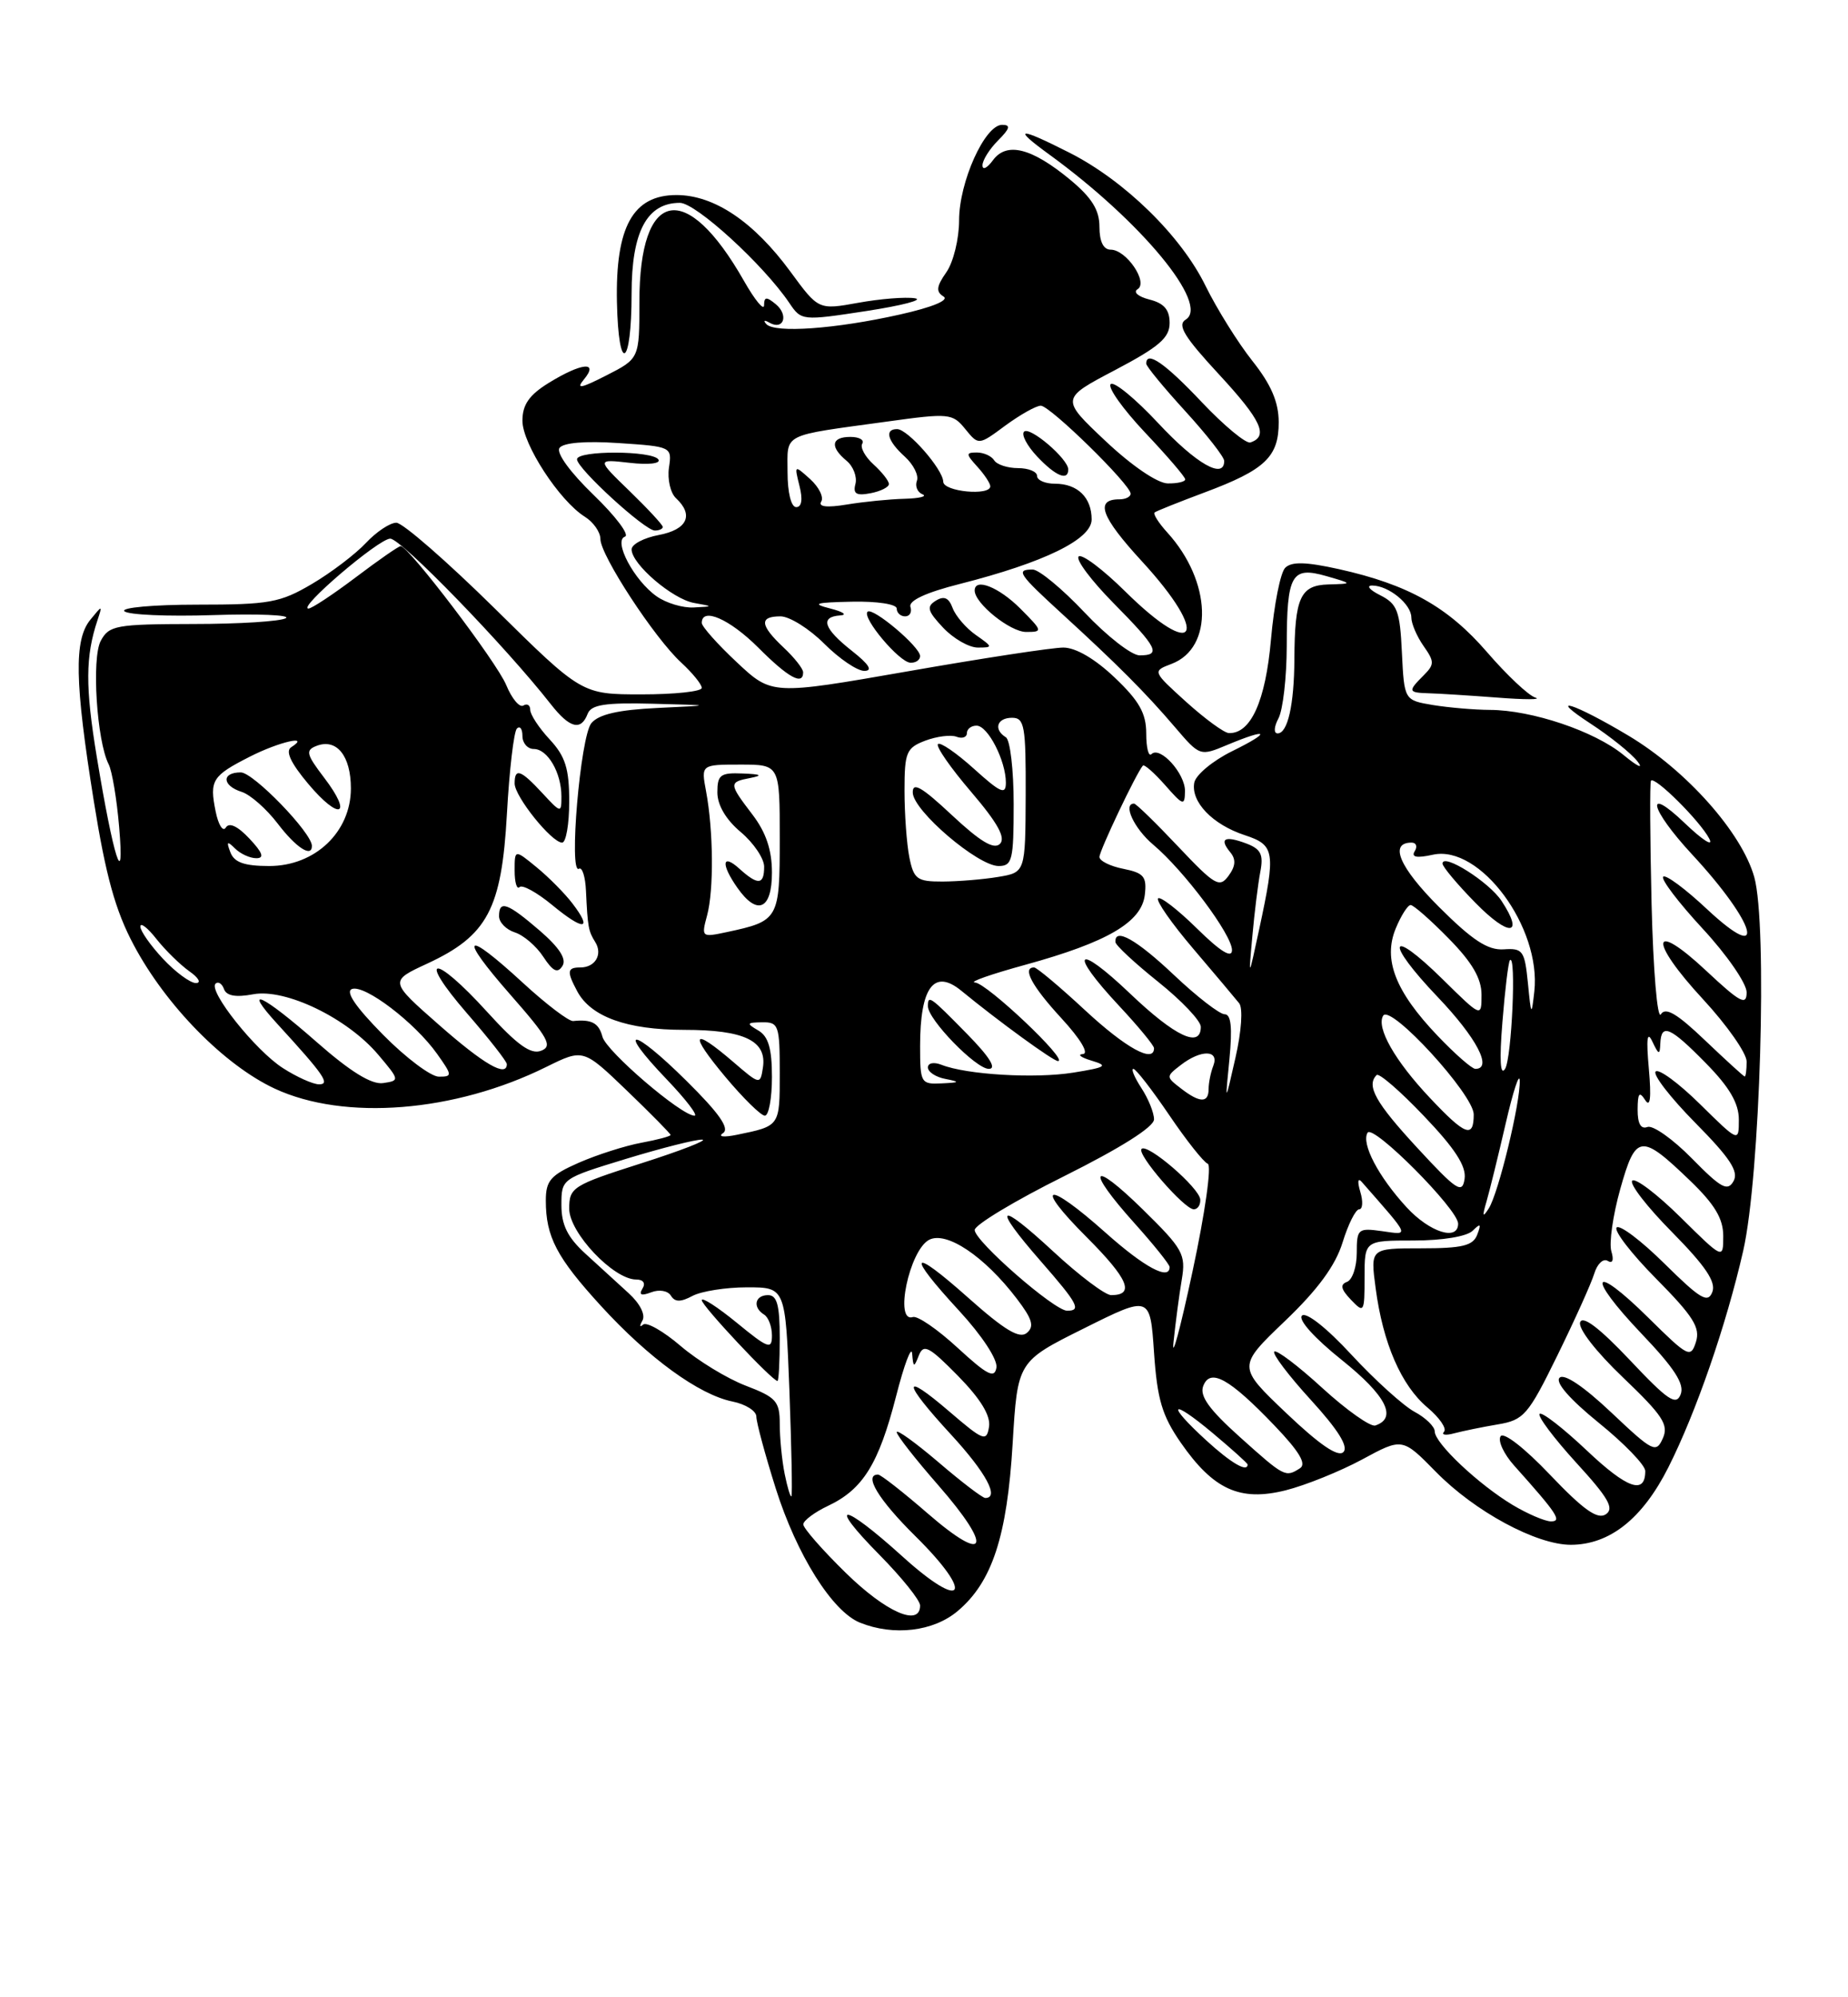 <?xml version="1.0" encoding="UTF-8" standalone="no"?>
<!DOCTYPE svg PUBLIC "-//W3C//DTD SVG 1.1//EN" "http://www.w3.org/Graphics/SVG/1.1/DTD/svg11.dtd" >
<svg xmlns="http://www.w3.org/2000/svg" xmlns:xlink="http://www.w3.org/1999/xlink" version="1.1" viewBox="0 0 237 256">
 <g >
 <path fill="currentColor"
d=" M 122.81 206.50 C 127.24 202.78 129.16 196.92 129.87 185.00 C 130.50 174.50 130.50 174.50 139.00 170.27 C 147.50 166.03 147.50 166.03 148.00 173.36 C 148.41 179.35 149.03 181.45 151.43 184.91 C 155.62 190.94 159.02 192.48 164.87 191.02 C 167.42 190.38 171.83 188.60 174.68 187.07 C 179.85 184.27 179.85 184.27 184.16 188.66 C 189.14 193.74 197.04 198.00 201.45 198.00 C 206.44 197.99 210.64 194.66 213.96 188.08 C 217.52 181.02 221.38 169.86 223.56 160.32 C 225.74 150.76 226.69 118.54 224.98 112.42 C 223.38 106.72 216.27 98.73 208.86 94.30 C 201.89 90.13 198.17 88.95 204.00 92.76 C 206.47 94.37 209.18 96.54 210.00 97.59 C 210.82 98.63 210.02 98.26 208.20 96.76 C 204.50 93.72 196.45 91.01 191.07 90.99 C 189.11 90.98 185.83 90.70 183.79 90.37 C 180.09 89.75 180.09 89.75 179.79 83.65 C 179.54 78.29 179.20 77.40 177.00 76.29 C 175.62 75.60 175.18 75.04 176.00 75.05 C 178.10 75.07 181.00 77.44 181.00 79.14 C 181.00 79.92 181.70 81.56 182.56 82.79 C 183.98 84.81 183.98 85.16 182.56 86.58 C 180.53 88.61 180.58 88.78 183.25 88.86 C 184.49 88.89 188.43 89.14 192.00 89.41 C 195.57 89.69 197.78 89.68 196.90 89.41 C 196.02 89.14 193.24 86.52 190.72 83.60 C 185.70 77.79 180.61 74.93 171.72 72.95 C 167.48 72.01 165.64 71.96 164.82 72.78 C 164.21 73.39 163.39 77.52 163.00 81.95 C 162.31 89.85 160.41 94.06 157.60 93.96 C 156.99 93.94 154.54 92.14 152.14 89.98 C 147.78 86.03 147.78 86.03 150.25 85.09 C 155.68 83.03 155.40 74.51 149.70 68.25 C 148.58 67.02 147.85 65.86 148.08 65.68 C 148.31 65.50 151.19 64.35 154.48 63.12 C 162.25 60.22 164.00 58.56 163.99 54.10 C 163.98 51.53 163.02 49.29 160.62 46.27 C 158.77 43.94 156.07 39.61 154.61 36.65 C 151.49 30.25 144.25 23.17 137.17 19.58 C 130.56 16.23 129.75 16.31 134.60 19.83 C 146.36 28.38 155.17 39.04 152.07 40.96 C 150.94 41.65 151.85 43.15 156.37 48.03 C 161.77 53.87 162.72 55.93 160.36 56.71 C 159.80 56.90 156.99 54.57 154.11 51.53 C 149.41 46.55 147.00 44.89 147.00 46.61 C 147.00 46.95 149.25 49.68 152.00 52.69 C 154.75 55.70 157.00 58.57 157.00 59.08 C 157.00 61.51 153.40 59.45 148.55 54.25 C 145.60 51.09 142.85 48.83 142.44 49.24 C 142.03 49.65 144.01 52.43 146.84 55.43 C 149.68 58.43 152.00 61.13 152.00 61.44 C 152.00 61.75 150.99 61.98 149.75 61.96 C 148.43 61.94 145.12 59.68 141.76 56.51 C 136.02 51.10 136.02 51.10 143.01 47.43 C 148.65 44.46 150.00 43.30 150.00 41.40 C 150.00 39.69 149.28 38.86 147.40 38.39 C 145.96 38.02 145.29 37.44 145.89 37.07 C 147.30 36.20 144.45 32.00 142.44 32.00 C 141.51 32.00 141.00 30.96 141.00 29.07 C 141.00 26.91 140.02 25.34 137.25 23.04 C 132.32 18.96 129.10 18.14 127.34 20.54 C 126.60 21.55 126.00 21.85 126.00 21.19 C 126.00 20.54 126.90 19.10 128.00 18.00 C 129.53 16.47 129.65 16.00 128.52 16.00 C 126.30 16.00 123.00 23.33 123.00 28.24 C 123.00 30.61 122.27 33.60 121.37 34.89 C 120.09 36.71 120.01 37.39 121.00 38.00 C 121.77 38.48 119.58 39.38 115.38 40.32 C 107.13 42.17 99.36 42.72 98.28 41.54 C 97.85 41.07 98.03 40.98 98.68 41.36 C 100.49 42.39 101.18 40.39 99.49 38.99 C 98.29 38.00 98.00 38.03 97.99 39.13 C 97.98 39.88 96.82 38.48 95.41 36.00 C 87.98 22.95 82.00 24.15 82.00 38.70 C 82.00 45.96 82.00 45.96 77.76 48.12 C 74.49 49.79 73.83 49.91 74.88 48.64 C 76.86 46.26 74.57 46.49 70.37 49.08 C 67.86 50.63 67.00 51.87 67.00 53.93 C 67.00 56.91 71.74 64.19 75.00 66.23 C 76.10 66.92 77.00 68.20 77.00 69.09 C 77.00 71.17 83.95 81.80 87.36 84.92 C 88.81 86.26 90.00 87.72 90.00 88.17 C 90.00 88.63 86.54 89.00 82.30 89.00 C 74.61 89.00 74.61 89.00 63.46 78.00 C 57.32 71.95 51.64 67.00 50.83 67.00 C 50.01 67.00 48.26 68.17 46.92 69.60 C 45.59 71.02 42.48 73.39 40.00 74.85 C 35.92 77.25 34.54 77.50 25.30 77.50 C 19.69 77.50 15.48 77.88 15.95 78.34 C 16.41 78.81 21.52 79.03 27.30 78.84 C 33.09 78.65 37.30 78.83 36.66 79.23 C 36.02 79.64 30.68 79.98 24.79 79.98 C 14.86 80.00 13.99 80.16 12.92 82.14 C 11.73 84.37 12.41 94.96 13.93 97.95 C 14.37 98.80 14.98 102.42 15.28 106.00 C 16.01 114.56 14.55 109.98 12.41 97.00 C 10.93 88.03 10.95 84.14 12.50 79.50 C 13.15 77.53 13.14 77.53 11.58 79.44 C 9.48 82.03 9.58 87.42 12.03 102.68 C 13.57 112.28 14.80 116.73 17.16 121.14 C 21.30 128.91 28.78 136.52 35.23 139.53 C 44.18 143.69 58.31 142.57 70.06 136.75 C 74.80 134.41 74.80 134.41 80.40 139.79 C 83.48 142.75 86.00 145.31 86.00 145.47 C 86.00 145.64 84.31 146.09 82.25 146.47 C 80.19 146.85 76.59 148.00 74.25 149.02 C 70.61 150.62 70.00 151.32 70.00 153.88 C 70.00 158.52 71.39 161.17 77.06 167.37 C 83.19 174.08 89.66 178.78 93.95 179.64 C 95.63 179.98 97.00 180.85 97.00 181.57 C 97.00 182.30 98.12 186.45 99.49 190.79 C 102.18 199.29 106.74 206.55 110.29 207.98 C 114.61 209.72 119.70 209.12 122.81 206.50 Z  M 81.00 37.63 C 81.00 29.69 82.97 26.00 87.19 26.00 C 89.24 26.00 97.91 33.92 101.22 38.82 C 102.77 41.12 102.85 41.13 111.14 39.86 C 115.74 39.15 118.52 38.42 117.33 38.23 C 116.13 38.04 112.86 38.30 110.06 38.81 C 104.97 39.73 104.97 39.73 101.37 34.82 C 96.66 28.41 91.59 25.00 86.75 25.00 C 81.18 25.00 78.92 29.06 79.12 38.73 C 79.32 48.11 81.00 47.12 81.00 37.63 Z  M 108.50 201.63 C 105.48 198.68 103.01 195.86 103.02 195.38 C 103.03 194.90 104.47 193.82 106.21 193.00 C 110.67 190.89 112.69 187.63 114.91 179.00 C 115.96 174.88 116.90 172.40 116.98 173.50 C 117.13 175.30 117.21 175.33 117.84 173.73 C 118.44 172.21 119.15 172.58 122.86 176.35 C 125.77 179.32 127.06 181.44 126.84 182.87 C 126.53 184.83 126.13 184.68 121.75 180.92 C 115.57 175.62 115.69 177.07 122.01 183.92 C 126.45 188.75 128.21 192.00 126.36 192.00 C 126.00 192.00 123.30 189.94 120.36 187.42 C 117.41 184.91 115.00 183.17 115.00 183.56 C 115.00 183.96 117.41 187.03 120.35 190.39 C 127.40 198.46 126.62 200.60 119.02 194.02 C 115.84 191.26 112.95 189.00 112.61 189.00 C 110.71 189.00 112.66 192.22 117.42 196.92 C 125.07 204.48 123.64 206.65 115.73 199.49 C 107.99 192.49 105.93 192.34 112.78 199.28 C 115.65 202.19 118.00 205.11 118.00 205.78 C 118.00 208.56 113.65 206.66 108.50 201.63 Z  M 194.00 192.90 C 189.62 190.27 184.00 184.98 184.00 183.47 C 184.00 182.85 182.83 181.71 181.40 180.95 C 179.98 180.18 176.34 176.90 173.33 173.65 C 170.14 170.19 167.49 168.11 166.97 168.63 C 166.45 169.15 168.58 171.52 172.10 174.33 C 177.77 178.87 179.24 181.75 176.38 182.71 C 175.76 182.91 172.70 180.75 169.59 177.91 C 166.48 175.06 163.70 172.96 163.42 173.24 C 163.15 173.52 165.25 176.30 168.11 179.43 C 171.60 183.25 172.97 185.43 172.28 186.12 C 171.60 186.80 169.22 185.17 164.98 181.14 C 158.69 175.16 158.69 175.16 164.78 169.33 C 169.02 165.28 171.27 162.20 172.18 159.25 C 172.90 156.91 173.86 155.00 174.31 155.00 C 174.76 155.00 174.83 153.99 174.45 152.75 C 174.06 151.43 174.14 150.91 174.65 151.50 C 180.94 158.67 180.79 158.30 177.25 157.80 C 174.16 157.37 174.00 157.50 174.00 160.59 C 174.00 162.37 173.44 164.04 172.75 164.30 C 171.83 164.64 171.97 165.25 173.25 166.59 C 174.93 168.35 175.00 168.24 175.00 163.71 C 175.00 159.00 175.00 159.00 181.30 159.00 C 185.00 159.00 188.12 158.48 188.86 157.75 C 189.87 156.75 189.99 156.85 189.45 158.25 C 188.91 159.67 187.55 160.00 182.26 160.00 C 175.74 160.00 175.74 160.00 176.42 165.10 C 177.35 172.16 179.71 177.58 183.05 180.39 C 184.61 181.70 185.58 183.11 185.19 183.51 C 184.81 183.92 185.40 184.01 186.50 183.71 C 187.60 183.42 190.12 182.90 192.09 182.57 C 195.43 182.01 195.98 181.38 199.73 173.73 C 201.95 169.21 204.08 164.48 204.46 163.24 C 204.84 161.99 205.61 161.26 206.18 161.61 C 206.81 162.00 207.00 161.53 206.65 160.38 C 206.34 159.34 206.85 155.76 207.79 152.41 C 209.78 145.33 210.43 145.25 216.75 151.33 C 219.90 154.36 221.00 156.19 221.00 158.42 C 221.00 161.43 221.00 161.43 215.52 156.02 C 212.51 153.05 209.73 150.94 209.33 151.33 C 208.94 151.73 211.24 154.70 214.45 157.94 C 218.72 162.27 220.10 164.31 219.60 165.60 C 219.03 167.08 218.07 166.51 213.49 161.99 C 210.50 159.03 207.73 156.94 207.33 157.33 C 206.94 157.73 209.22 160.69 212.41 163.91 C 217.16 168.71 218.08 170.17 217.50 172.00 C 216.83 174.11 216.50 173.94 211.42 168.92 C 204.12 161.71 203.34 163.40 210.50 170.92 C 214.75 175.37 216.06 177.40 215.54 178.72 C 214.96 180.21 213.90 179.50 209.01 174.31 C 205.15 170.23 202.99 168.58 202.65 169.47 C 202.35 170.25 204.68 173.25 208.15 176.56 C 213.25 181.43 214.03 182.62 213.25 184.36 C 212.39 186.29 211.97 186.08 206.64 181.04 C 203.09 177.69 200.59 176.01 200.01 176.59 C 199.42 177.18 201.32 179.35 205.03 182.36 C 208.32 185.02 211.00 187.80 211.00 188.54 C 211.00 191.63 208.68 190.81 203.49 185.90 C 200.46 183.04 197.74 180.93 197.45 181.22 C 197.16 181.51 199.27 184.32 202.13 187.46 C 206.30 192.01 207.06 193.35 205.93 194.10 C 204.86 194.79 203.06 193.51 198.80 189.04 C 195.50 185.57 192.81 183.49 192.44 184.10 C 192.08 184.69 192.86 186.36 194.17 187.83 C 199.74 194.05 200.36 195.00 198.90 195.00 C 198.13 194.99 195.93 194.05 194.00 192.90 Z  M 100.63 188.91 C 100.28 187.17 100.00 184.29 100.00 182.51 C 100.00 179.61 99.55 179.10 95.65 177.61 C 93.26 176.70 89.49 174.40 87.28 172.51 C 85.07 170.62 82.91 169.39 82.47 169.78 C 82.04 170.18 82.00 169.94 82.39 169.26 C 82.81 168.53 82.08 167.08 80.63 165.76 C 79.27 164.52 76.77 162.23 75.08 160.69 C 72.79 158.60 72.00 157.00 72.00 154.47 C 72.00 151.07 72.02 151.06 80.30 148.53 C 84.87 147.14 89.25 146.03 90.05 146.07 C 90.85 146.11 87.34 147.48 82.25 149.10 C 73.42 151.92 73.00 152.19 73.00 154.93 C 73.00 158.00 78.68 164.00 81.59 164.00 C 82.50 164.00 82.83 164.47 82.39 165.17 C 81.90 165.98 82.24 166.12 83.51 165.64 C 84.54 165.24 85.65 165.43 86.04 166.07 C 86.56 166.91 87.29 166.91 88.81 166.10 C 89.94 165.50 93.09 165.00 95.80 165.00 C 100.73 165.00 100.73 165.00 101.24 178.25 C 101.51 185.54 101.63 191.63 101.50 191.78 C 101.37 191.94 100.98 190.65 100.63 188.91 Z  M 100.00 171.50 C 100.00 167.28 99.65 166.00 98.50 166.00 C 96.80 166.00 96.49 167.57 98.00 168.50 C 98.55 168.84 99.00 170.05 99.00 171.18 C 99.00 173.02 98.52 172.85 94.50 169.55 C 92.03 167.53 90.00 166.22 90.00 166.65 C 90.00 167.36 99.04 177.00 99.71 177.00 C 99.87 177.00 100.00 174.53 100.00 171.50 Z  M 159.01 184.19 C 155.07 180.66 153.82 178.92 154.31 177.65 C 155.20 175.31 157.66 176.67 163.47 182.74 C 166.62 186.03 167.59 187.64 166.72 188.19 C 164.85 189.38 164.74 189.33 159.01 184.19 Z  M 154.70 184.62 C 149.49 179.85 150.09 179.14 155.50 183.66 C 157.97 185.73 160.00 187.55 160.00 187.71 C 160.00 188.77 157.87 187.52 154.70 184.62 Z  M 122.82 172.76 C 120.25 170.39 117.66 168.61 117.07 168.81 C 114.66 169.61 116.61 160.28 119.14 158.92 C 121.36 157.74 126.25 161.01 130.41 166.47 C 132.40 169.08 132.68 170.02 131.68 170.85 C 130.74 171.63 128.83 170.48 124.21 166.37 C 116.72 159.70 116.12 160.55 123.04 168.04 C 125.94 171.19 127.95 174.25 127.79 175.28 C 127.55 176.73 126.63 176.26 122.82 172.76 Z  M 150.50 172.00 C 150.76 169.53 151.23 165.93 151.56 164.00 C 152.10 160.77 151.72 160.08 146.57 155.03 C 139.90 148.49 139.15 149.72 145.50 156.79 C 147.97 159.54 150.00 162.07 150.00 162.40 C 150.00 164.17 146.77 162.44 141.79 158.00 C 134.18 151.21 132.43 151.65 139.39 158.60 C 144.71 163.93 145.58 166.00 142.50 166.00 C 141.74 166.00 138.39 163.48 135.06 160.39 C 127.92 153.78 127.15 154.42 133.50 161.68 C 138.23 167.09 138.72 168.00 136.86 168.00 C 135.22 168.00 125.00 159.08 125.00 157.65 C 125.00 157.00 130.18 153.88 136.50 150.74 C 143.71 147.14 148.00 144.44 148.00 143.47 C 148.00 142.62 147.27 140.82 146.38 139.46 C 145.50 138.11 145.03 137.00 145.35 137.00 C 145.67 137.00 147.73 139.66 149.94 142.91 C 152.14 146.16 154.37 148.97 154.89 149.16 C 155.41 149.35 154.56 155.42 152.93 163.00 C 151.34 170.43 150.24 174.47 150.50 172.00 Z  M 153.93 153.75 C 153.84 152.26 147.16 146.51 146.40 147.26 C 145.75 147.92 151.88 155.00 153.10 155.00 C 153.60 155.00 153.97 154.44 153.93 153.75 Z  M 180.40 154.75 C 176.77 150.81 174.54 146.55 175.39 145.18 C 176.09 144.05 187.00 155.01 187.00 156.84 C 187.00 159.11 183.35 157.95 180.40 154.75 Z  M 190.64 154.00 C 191.04 152.62 192.15 148.12 193.10 144.00 C 194.05 139.88 194.86 137.40 194.90 138.50 C 195.00 141.28 192.19 152.88 190.94 154.87 C 190.14 156.13 190.07 155.93 190.64 154.00 Z  M 181.75 147.11 C 176.40 141.32 175.19 139.15 176.55 137.79 C 176.84 137.49 179.58 139.85 182.62 143.05 C 186.59 147.20 188.07 149.48 187.83 151.09 C 187.54 153.07 186.83 152.61 181.75 147.11 Z  M 216.98 148.48 C 214.54 146.00 211.97 144.18 211.27 144.45 C 210.43 144.77 210.01 144.01 210.02 142.22 C 210.03 140.10 210.24 139.83 210.99 141.00 C 211.64 142.02 211.79 140.72 211.46 137.00 C 211.11 133.10 211.24 132.08 211.91 133.50 C 212.73 135.23 212.87 135.26 212.93 133.75 C 213.04 131.10 214.19 131.60 218.79 136.29 C 221.80 139.35 223.00 141.41 223.00 143.50 C 223.00 146.42 223.00 146.42 218.02 141.52 C 215.29 138.83 212.72 136.94 212.33 137.34 C 211.94 137.73 214.23 140.69 217.42 143.92 C 221.88 148.43 223.01 150.15 222.32 151.39 C 221.56 152.75 220.72 152.29 216.98 148.48 Z  M 92.73 145.23 C 93.61 144.65 92.23 142.68 88.01 138.51 C 81.04 131.61 78.91 131.46 85.49 138.33 C 87.95 140.90 89.56 143.00 89.07 143.00 C 87.38 143.00 77.75 134.75 77.26 132.88 C 76.80 131.12 75.87 130.62 73.50 130.87 C 72.95 130.92 70.06 128.73 67.08 125.99 C 59.50 119.01 58.68 119.77 65.46 127.50 C 70.33 133.04 70.91 134.10 69.39 134.68 C 68.07 135.19 66.32 133.93 62.46 129.68 C 55.62 122.16 53.36 122.34 59.90 129.89 C 62.71 133.12 65.00 136.05 65.00 136.39 C 65.00 138.12 62.08 136.44 56.32 131.38 C 49.92 125.76 49.92 125.76 54.81 123.50 C 62.52 119.92 64.33 116.52 65.01 104.33 C 65.32 98.70 65.90 93.77 66.29 93.38 C 66.68 92.99 67.00 93.42 67.00 94.33 C 67.00 95.25 67.66 96.00 68.46 96.00 C 70.23 96.00 72.00 99.04 72.00 102.08 C 72.00 104.24 71.95 104.24 69.55 101.65 C 66.77 98.65 66.00 98.38 66.00 100.42 C 66.00 102.09 70.75 108.00 72.09 108.00 C 72.59 108.00 73.00 105.63 73.00 102.74 C 73.00 98.51 72.51 96.95 70.50 94.78 C 69.12 93.30 68.00 91.59 68.00 90.98 C 68.00 90.38 67.60 90.13 67.12 90.43 C 66.63 90.73 65.64 89.55 64.92 87.80 C 63.69 84.84 52.40 70.00 51.38 70.00 C 51.12 70.00 48.53 71.80 45.62 74.00 C 42.70 76.20 39.98 78.00 39.56 78.00 C 38.09 78.00 48.52 69.08 50.04 69.04 C 51.41 69.00 64.79 82.80 70.64 90.26 C 73.05 93.34 74.51 93.72 75.36 91.50 C 75.81 90.32 77.59 90.04 83.72 90.20 C 91.50 90.40 91.50 90.40 84.34 90.74 C 79.30 90.98 76.78 91.56 75.84 92.69 C 74.43 94.38 72.91 112.18 74.25 111.35 C 74.66 111.09 75.07 112.37 75.15 114.19 C 75.37 118.85 75.46 119.34 76.34 120.75 C 77.32 122.32 76.34 124.00 74.44 124.00 C 72.73 124.00 72.66 124.50 74.03 127.06 C 75.78 130.33 80.42 132.00 87.76 132.00 C 95.46 132.00 98.38 133.40 97.84 136.85 C 97.50 139.06 97.45 139.05 94.00 136.08 C 88.74 131.57 88.31 132.39 93.00 138.00 C 95.30 140.75 97.59 143.00 98.09 143.00 C 98.59 143.00 99.00 140.77 99.00 138.05 C 99.00 134.39 98.54 132.83 97.25 132.08 C 95.69 131.17 95.74 131.06 97.75 131.03 C 99.86 131.00 100.00 131.42 100.00 137.53 C 100.00 144.38 100.05 144.31 94.50 145.45 C 92.79 145.80 92.03 145.70 92.73 145.23 Z  M 69.23 119.29 C 65.07 115.71 64.00 115.33 64.00 117.43 C 64.00 118.22 64.91 119.15 66.03 119.51 C 67.14 119.86 68.79 121.27 69.68 122.64 C 70.91 124.51 71.51 124.80 72.13 123.81 C 72.69 122.93 71.74 121.46 69.23 119.29 Z  M 73.43 115.82 C 72.46 114.54 70.39 112.45 68.83 111.17 C 66.00 108.85 66.00 108.85 66.00 111.59 C 66.00 113.10 66.28 114.05 66.63 113.70 C 66.98 113.35 68.87 114.39 70.83 116.01 C 74.87 119.34 76.05 119.25 73.43 115.82 Z  M 183.41 140.75 C 178.89 135.97 176.46 131.69 177.39 130.18 C 178.33 128.66 189.00 140.30 189.00 142.84 C 189.00 145.94 187.93 145.55 183.41 140.75 Z  M 151.44 139.50 C 149.52 138.02 149.52 137.98 151.44 136.50 C 154.03 134.50 156.39 134.55 155.61 136.58 C 155.27 137.45 155.00 138.80 155.00 139.58 C 155.00 141.41 153.87 141.38 151.44 139.50 Z  M 157.67 135.75 C 158.06 131.69 157.88 130.00 157.06 130.00 C 156.41 130.00 153.50 127.75 150.59 125.00 C 145.76 120.43 142.93 118.83 143.05 120.75 C 143.07 121.16 145.55 123.46 148.55 125.86 C 151.55 128.26 154.00 130.85 154.00 131.61 C 154.00 134.41 150.71 132.86 144.93 127.35 C 137.99 120.74 136.94 121.88 143.50 128.90 C 145.97 131.54 148.00 134.00 148.00 134.35 C 148.00 136.32 144.41 134.35 139.17 129.50 C 135.91 126.47 132.96 124.00 132.62 124.00 C 131.04 124.00 132.35 126.42 136.13 130.52 C 138.57 133.17 139.69 135.04 138.88 135.10 C 138.12 135.15 138.62 135.54 140.00 135.95 C 142.17 136.60 141.87 136.80 137.65 137.48 C 132.74 138.27 123.97 137.75 120.75 136.48 C 119.76 136.09 119.00 136.24 119.00 136.82 C 119.00 137.39 120.01 138.06 121.25 138.29 C 123.18 138.67 123.11 138.75 120.75 138.86 C 118.10 138.99 118.00 138.81 118.00 134.08 C 118.00 126.52 119.79 124.12 123.29 126.99 C 128.04 130.89 135.07 136.00 135.68 136.00 C 137.12 136.00 126.55 126.00 125.04 125.93 C 124.19 125.88 127.11 124.86 131.53 123.65 C 142.03 120.76 146.41 118.20 146.82 114.69 C 147.09 112.36 146.70 111.89 144.07 111.36 C 142.38 111.03 141.00 110.34 141.00 109.84 C 141.00 109.03 145.75 99.05 146.57 98.13 C 146.75 97.93 148.03 99.06 149.42 100.63 C 151.74 103.27 151.94 103.33 151.97 101.40 C 152.00 99.14 148.76 95.57 147.67 96.66 C 147.30 97.03 147.00 95.84 147.00 94.01 C 147.00 91.43 146.10 89.83 142.96 86.85 C 140.44 84.45 137.96 83.00 136.37 83.00 C 134.96 83.00 125.98 84.37 116.40 86.05 C 98.98 89.09 98.98 89.09 94.49 84.88 C 92.02 82.57 90.00 80.30 90.00 79.84 C 90.00 77.78 93.57 79.34 97.24 83.00 C 101.09 86.86 103.00 87.91 103.00 86.17 C 103.00 85.72 101.88 84.29 100.50 83.00 C 97.45 80.13 97.34 79.00 100.10 79.00 C 101.25 79.00 103.78 80.58 105.70 82.50 C 107.62 84.42 109.94 86.00 110.85 85.99 C 111.97 85.98 111.46 85.16 109.25 83.42 C 105.62 80.56 105.13 79.06 107.75 78.88 C 108.71 78.82 108.15 78.42 106.50 78.00 C 104.03 77.37 104.52 77.22 109.25 77.12 C 112.50 77.05 115.00 77.44 115.00 78.00 C 115.00 78.55 115.49 79.00 116.08 79.00 C 116.68 79.00 116.98 78.45 116.76 77.78 C 116.50 76.99 118.76 75.94 123.08 74.85 C 133.93 72.09 140.00 69.13 140.00 66.58 C 140.00 63.76 138.19 62.00 135.30 62.00 C 134.03 62.00 133.00 61.55 133.00 61.00 C 133.00 60.45 131.90 60.00 130.56 60.00 C 129.22 60.00 127.84 59.55 127.50 59.00 C 127.16 58.45 126.16 58.00 125.29 58.00 C 123.85 58.00 123.85 58.18 125.35 59.83 C 126.26 60.83 127.00 61.96 127.00 62.33 C 127.00 63.59 121.00 63.02 120.97 61.75 C 120.93 60.14 116.42 55.00 115.05 55.00 C 113.39 55.00 113.82 56.53 116.04 58.53 C 117.15 59.54 117.85 60.94 117.59 61.62 C 117.33 62.31 117.65 63.09 118.31 63.36 C 118.96 63.62 117.92 63.88 116.00 63.93 C 114.08 63.98 110.74 64.31 108.59 64.67 C 106.04 65.09 104.91 64.96 105.32 64.29 C 105.67 63.73 105.03 62.43 103.90 61.41 C 101.87 59.58 101.86 59.59 102.53 62.28 C 102.97 64.01 102.82 65.00 102.11 65.00 C 101.46 65.00 101.00 63.13 101.00 60.52 C 101.00 55.44 100.06 55.92 113.79 54.03 C 121.72 52.93 122.16 52.98 123.79 54.99 C 125.50 57.09 125.50 57.09 128.94 54.54 C 130.84 53.15 132.88 52.00 133.48 52.00 C 134.67 52.00 145.00 62.12 145.00 63.28 C 145.00 63.68 144.35 64.00 143.56 64.00 C 140.38 64.00 141.18 66.22 146.46 71.96 C 155.27 81.54 153.43 84.82 144.31 75.81 C 141.41 72.95 138.73 70.94 138.33 71.33 C 137.94 71.73 139.95 74.41 142.81 77.31 C 148.47 83.04 148.95 84.00 146.15 84.00 C 145.12 84.00 141.95 81.53 139.09 78.50 C 136.23 75.47 133.24 73.00 132.44 73.00 C 130.23 73.00 130.60 73.55 136.24 78.71 C 143.27 85.14 146.90 88.77 150.70 93.22 C 153.88 96.94 153.90 96.94 157.41 95.47 C 162.73 93.25 163.11 93.78 158.00 96.29 C 155.53 97.51 153.35 99.32 153.16 100.32 C 152.71 102.78 155.50 105.68 159.62 107.04 C 163.51 108.32 163.63 109.12 161.51 119.00 C 160.11 125.50 160.11 125.50 160.61 120.00 C 160.88 116.97 161.34 113.26 161.63 111.75 C 162.06 109.53 161.71 108.82 159.83 108.11 C 157.06 107.07 156.32 107.47 157.77 109.23 C 158.53 110.14 158.47 111.01 157.56 112.25 C 156.40 113.84 155.81 113.49 151.09 108.50 C 148.23 105.47 145.69 103.00 145.44 103.00 C 143.96 103.00 145.44 106.19 147.88 108.25 C 151.86 111.60 158.00 119.81 158.00 121.78 C 158.00 122.88 156.53 121.98 153.52 119.02 C 151.06 116.60 148.81 114.86 148.52 115.15 C 148.23 115.44 150.25 118.34 153.02 121.59 C 155.79 124.84 158.44 127.99 158.92 128.59 C 159.42 129.22 159.22 132.18 158.44 135.59 C 157.10 141.50 157.10 141.50 157.67 135.75 Z  M 124.00 132.50 C 119.26 127.67 119.00 127.49 119.00 128.97 C 119.00 130.67 125.15 137.00 126.81 137.00 C 127.87 137.00 126.91 135.46 124.00 132.50 Z  M 118.00 84.09 C 118.00 82.90 111.90 77.77 111.26 78.41 C 110.51 79.16 115.32 84.88 116.75 84.94 C 117.44 84.98 118.00 84.59 118.00 84.09 Z  M 125.15 81.39 C 123.89 80.51 122.55 78.95 122.17 77.93 C 121.68 76.61 121.07 76.34 120.02 76.99 C 118.79 77.75 118.94 78.31 120.95 80.45 C 122.27 81.85 124.27 83.00 125.40 83.00 C 127.36 83.00 127.35 82.93 125.15 81.39 Z  M 130.85 78.00 C 128.10 75.25 125.00 74.02 125.00 75.69 C 125.00 77.34 129.55 81.00 131.60 81.00 C 133.76 81.00 133.73 80.89 130.85 78.00 Z  M 114.00 62.04 C 114.00 61.64 113.11 60.51 112.02 59.52 C 110.94 58.54 110.29 57.34 110.58 56.87 C 110.88 56.39 110.19 56.00 109.06 56.00 C 106.61 56.00 106.40 57.26 108.57 59.06 C 109.43 59.77 109.94 61.11 109.71 62.02 C 109.37 63.29 109.81 63.57 111.64 63.22 C 112.94 62.97 114.00 62.44 114.00 62.04 Z  M 137.00 60.17 C 137.00 58.82 132.06 54.60 131.33 55.33 C 130.96 55.70 131.71 57.13 133.00 58.50 C 135.37 61.02 137.00 61.70 137.00 60.17 Z  M 36.28 136.90 C 32.75 134.64 26.65 126.98 27.65 126.07 C 27.99 125.76 28.48 126.08 28.73 126.78 C 29.04 127.64 30.24 127.86 32.46 127.44 C 36.61 126.66 44.56 130.50 48.52 135.20 C 51.26 138.44 51.27 138.51 49.14 138.82 C 47.66 139.04 44.96 137.38 40.62 133.57 C 33.62 127.42 30.95 126.19 35.58 131.25 C 41.56 137.78 42.41 139.00 40.90 138.98 C 40.13 138.97 38.05 138.04 36.28 136.90 Z  M 49.12 132.62 C 45.59 129.04 44.25 127.08 45.15 126.76 C 46.80 126.19 53.20 131.06 56.05 135.07 C 58.02 137.84 58.03 138.00 56.28 138.00 C 55.27 138.00 52.04 135.58 49.12 132.62 Z  M 192.68 131.00 C 193.01 126.87 193.44 123.31 193.64 123.08 C 194.48 122.11 193.88 135.64 193.02 137.00 C 192.41 137.97 192.28 135.88 192.68 131.00 Z  M 218.65 133.33 C 215.07 129.91 213.59 129.04 213.00 130.01 C 212.55 130.72 212.02 124.38 211.81 115.91 C 211.61 107.43 211.57 100.31 211.73 100.07 C 212.18 99.42 218.04 105.24 219.21 107.50 C 219.78 108.60 218.36 107.70 216.06 105.50 C 210.85 100.51 211.58 103.66 216.99 109.50 C 225.26 118.41 226.76 123.85 218.93 116.54 C 216.15 113.93 213.61 112.05 213.30 112.37 C 212.98 112.68 215.26 115.68 218.36 119.03 C 221.46 122.37 224.00 126.05 224.00 127.19 C 224.00 128.94 223.18 128.51 218.82 124.43 C 211.70 117.77 211.39 120.50 218.41 128.08 C 221.48 131.40 224.00 134.99 224.00 136.06 C 224.00 137.13 223.89 137.99 223.75 137.98 C 223.61 137.96 221.32 135.87 218.65 133.33 Z  M 184.36 132.75 C 178.95 127.08 177.35 122.98 179.00 119.00 C 179.68 117.35 180.54 116.00 180.91 116.00 C 181.28 116.00 183.48 117.93 185.79 120.29 C 188.80 123.35 190.00 125.41 190.00 127.50 C 190.00 130.42 190.00 130.42 185.02 125.52 C 178.07 118.68 177.53 120.61 184.38 127.79 C 189.38 133.03 191.46 137.00 189.21 137.00 C 188.77 137.00 186.59 135.09 184.36 132.75 Z  M 195.95 126.00 C 195.53 121.84 195.30 121.51 192.83 121.68 C 190.80 121.81 188.82 120.51 184.54 116.24 C 179.46 111.16 178.11 108.00 181.03 108.00 C 181.63 108.00 181.81 108.50 181.43 109.11 C 180.96 109.87 181.68 110.01 183.77 109.55 C 189.80 108.23 197.69 118.87 196.77 127.09 C 196.41 130.29 196.36 130.22 195.95 126.00 Z  M 192.58 115.49 C 191.00 113.06 185.00 109.27 185.00 110.69 C 185.00 111.09 186.91 113.37 189.24 115.74 C 193.54 120.12 195.52 119.97 192.58 115.49 Z  M 20.90 122.89 C 19.31 121.19 18.00 119.33 18.00 118.76 C 18.00 118.19 18.93 118.91 20.06 120.35 C 21.20 121.79 23.10 123.65 24.28 124.49 C 25.47 125.32 25.85 126.00 25.12 126.00 C 24.40 126.00 22.50 124.60 20.90 122.89 Z  M 90.68 117.34 C 91.56 114.09 91.49 106.44 90.55 101.42 C 89.91 98.00 89.91 98.00 94.95 98.00 C 100.00 98.00 100.00 98.00 100.00 107.46 C 100.00 117.84 99.89 118.04 93.21 119.47 C 89.98 120.16 89.93 120.12 90.68 117.34 Z  M 99.00 111.84 C 99.00 108.95 98.24 106.69 96.50 104.41 C 93.45 100.41 93.44 100.25 96.25 99.71 C 97.88 99.39 97.60 99.23 95.25 99.14 C 92.39 99.02 92.00 99.31 92.00 101.56 C 92.00 103.19 93.10 105.06 95.00 106.65 C 96.65 108.04 98.00 110.04 98.00 111.09 C 98.00 113.43 97.21 113.50 94.83 111.35 C 92.59 109.32 92.43 110.75 94.56 113.78 C 97.11 117.42 99.00 116.60 99.00 111.84 Z  M 116.62 109.88 C 116.28 108.16 116.00 104.32 116.00 101.35 C 116.00 96.42 116.23 95.86 118.67 94.93 C 120.14 94.38 121.94 94.15 122.67 94.43 C 123.40 94.71 124.00 94.50 124.00 93.97 C 124.00 93.44 124.56 93.00 125.25 93.01 C 126.70 93.02 129.00 97.51 129.00 100.32 C 129.00 101.92 128.32 101.62 124.91 98.54 C 122.66 96.51 120.58 95.08 120.29 95.37 C 120.00 95.67 121.91 98.42 124.54 101.49 C 127.95 105.48 129.01 107.39 128.24 108.16 C 127.47 108.93 125.71 107.87 122.08 104.48 C 118.18 100.83 117.01 100.17 117.06 101.61 C 117.14 103.94 125.42 111.00 128.07 111.00 C 129.82 111.00 130.00 110.24 130.00 103.06 C 130.00 98.69 129.55 94.84 129.00 94.50 C 127.38 93.50 127.85 92.00 129.79 92.00 C 131.39 92.00 131.57 93.04 131.54 101.91 C 131.50 111.82 131.50 111.82 128.00 112.40 C 126.08 112.72 122.87 112.98 120.88 112.99 C 117.61 113.00 117.19 112.69 116.62 109.88 Z  M 29.55 109.25 C 29.01 107.85 29.13 107.75 30.14 108.75 C 30.83 109.44 32.06 110.00 32.87 110.00 C 33.94 110.00 33.69 109.30 31.99 107.49 C 30.49 105.89 29.39 105.37 28.96 106.07 C 28.59 106.67 28.00 105.73 27.65 103.98 C 26.85 100.01 27.21 99.44 32.03 96.99 C 35.77 95.08 39.92 94.13 37.35 95.77 C 36.57 96.26 37.27 97.78 39.54 100.48 C 43.56 105.26 45.31 104.58 41.57 99.68 C 39.27 96.66 39.15 96.16 40.60 95.60 C 43.17 94.61 45.00 96.87 45.00 101.05 C 45.00 106.63 40.41 111.00 34.53 111.00 C 31.34 111.00 30.04 110.54 29.55 109.25 Z  M 40.00 108.42 C 40.00 106.75 32.49 99.00 30.88 99.00 C 28.39 99.00 28.47 100.70 31.00 101.50 C 32.10 101.85 34.18 103.68 35.62 105.57 C 37.97 108.65 40.00 109.97 40.00 108.42 Z  M 163.96 92.07 C 164.53 91.00 165.01 86.84 165.02 82.82 C 165.03 73.60 165.63 72.56 170.10 73.84 C 173.50 74.82 173.50 74.82 170.37 74.91 C 166.76 75.01 166.04 76.58 166.00 84.50 C 165.97 90.35 165.14 94.00 163.85 94.00 C 163.33 94.00 163.38 93.16 163.96 92.07 Z  M 84.22 76.44 C 81.32 74.41 78.61 69.30 80.15 68.78 C 80.77 68.58 78.97 66.18 76.14 63.45 C 73.14 60.56 71.31 58.05 71.75 57.42 C 72.22 56.74 75.06 56.50 79.35 56.79 C 86.13 57.24 86.19 57.27 85.79 59.95 C 85.58 61.43 85.98 63.20 86.70 63.86 C 89.01 66.02 88.14 67.88 84.50 68.57 C 82.58 68.93 81.00 69.76 81.00 70.42 C 81.00 72.30 86.23 76.78 89.00 77.28 C 91.50 77.73 91.50 77.73 88.97 77.86 C 87.58 77.94 85.44 77.30 84.22 76.44 Z  M 85.00 67.54 C 85.00 67.28 83.09 65.22 80.75 62.95 C 76.50 58.84 76.50 58.84 80.75 59.32 C 83.16 59.60 84.76 59.42 84.44 58.90 C 83.72 57.74 74.00 57.71 74.00 58.87 C 74.00 60.05 82.69 68.00 83.98 68.00 C 84.54 68.00 85.00 67.79 85.00 67.54 Z "/>
</g>
</svg>